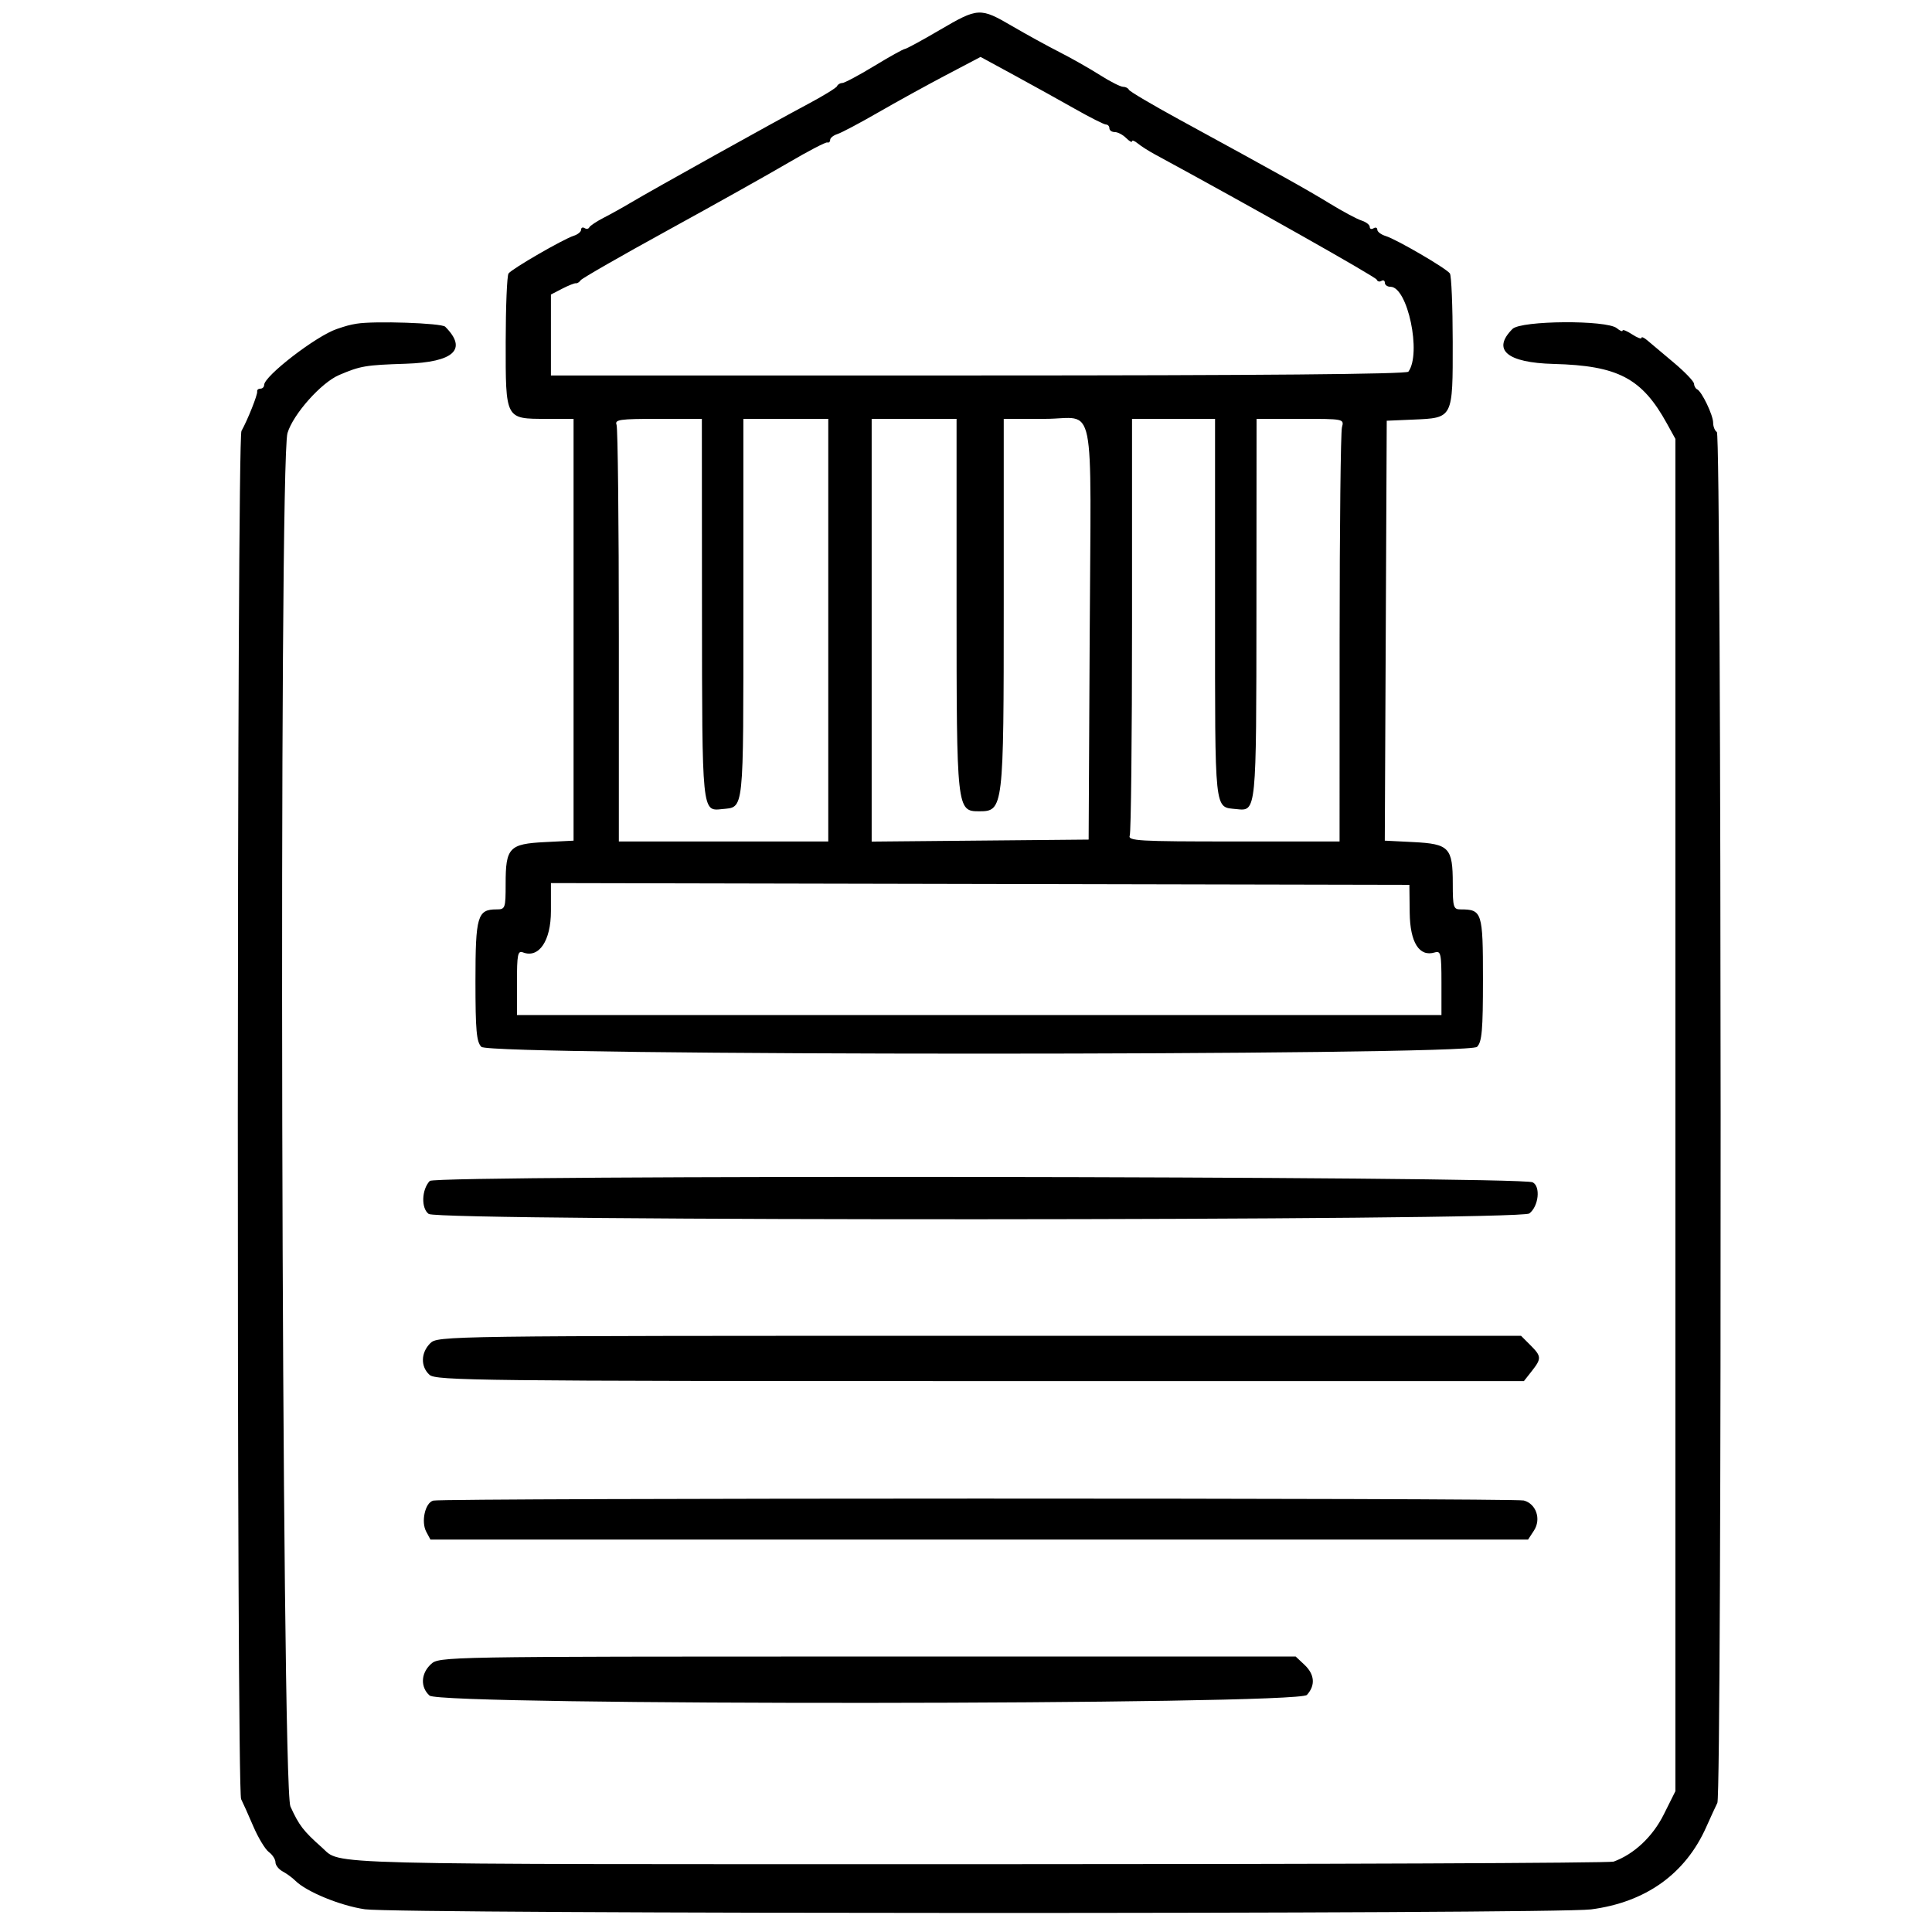 <svg id="svg" xmlns="http://www.w3.org/2000/svg" xmlns:xlink="http://www.w3.org/1999/xlink" width="400" height="400" viewBox="0, 0, 400,400"><g id="svgg"><path id="path0" d="M194.525 6.232 C 190.876 8.371,187.639 10.128,187.332 10.138 C 187.025 10.148,184.168 11.738,180.983 13.672 C 177.799 15.605,174.827 17.188,174.380 17.188 C 173.933 17.188,173.451 17.478,173.307 17.833 C 173.164 18.188,170.410 19.878,167.188 21.589 C 160.482 25.148,134.921 39.380,130.612 41.953 C 129.030 42.899,126.504 44.305,125.000 45.078 C 123.496 45.852,122.148 46.750,122.004 47.075 C 121.859 47.400,121.420 47.467,121.027 47.224 C 120.634 46.982,120.313 47.131,120.313 47.557 C 120.313 47.984,119.622 48.551,118.778 48.819 C 116.614 49.506,105.977 55.657,105.285 56.622 C 104.970 57.062,104.706 63.432,104.699 70.777 C 104.685 86.895,104.591 86.719,113.147 86.719 L 118.750 86.719 118.750 130.383 L 118.750 174.048 112.814 174.348 C 105.425 174.721,104.688 175.502,104.688 182.962 C 104.688 188.073,104.613 188.281,102.790 188.281 C 98.848 188.281,98.438 189.681,98.438 203.125 C 98.438 213.346,98.652 215.728,99.665 216.741 C 101.542 218.618,303.927 218.618,305.804 216.741 C 306.820 215.725,307.031 213.307,307.031 202.706 C 307.031 188.841,306.851 188.281,302.395 188.281 C 300.922 188.281,300.781 187.817,300.781 182.962 C 300.781 175.501,300.045 174.721,292.649 174.347 L 286.706 174.047 286.908 130.578 L 287.109 87.109 292.561 86.874 C 300.884 86.515,300.784 86.712,300.769 70.777 C 300.763 63.432,300.499 57.059,300.183 56.615 C 299.430 55.556,289.172 49.573,286.914 48.875 C 285.947 48.577,285.156 47.984,285.156 47.557 C 285.156 47.131,284.805 47.000,284.375 47.266 C 283.945 47.531,283.594 47.400,283.594 46.974 C 283.594 46.548,282.823 45.954,281.881 45.655 C 280.939 45.357,277.976 43.770,275.296 42.129 C 270.544 39.221,264.946 36.097,244.141 24.741 C 238.555 21.692,233.867 18.921,233.724 18.583 C 233.581 18.245,233.034 17.969,232.510 17.969 C 231.985 17.969,229.817 16.865,227.692 15.516 C 225.567 14.167,221.810 12.036,219.342 10.782 C 216.875 9.527,212.486 7.115,209.589 5.422 C 202.924 1.527,202.516 1.549,194.525 6.232 M222.531 22.530 C 225.685 24.318,228.585 25.781,228.976 25.781 C 229.367 25.781,229.688 26.133,229.688 26.563 C 229.688 26.992,230.190 27.344,230.804 27.344 C 231.417 27.344,232.472 27.896,233.147 28.571 C 233.823 29.247,234.375 29.555,234.375 29.257 C 234.375 28.959,234.907 29.156,235.556 29.695 C 236.206 30.234,237.786 31.244,239.068 31.939 C 258.683 42.573,284.825 57.332,285.028 57.886 C 285.172 58.281,285.611 58.405,286.004 58.162 C 286.397 57.919,286.719 58.093,286.719 58.548 C 286.719 59.003,287.246 59.375,287.891 59.375 C 291.440 59.375,294.349 73.197,291.590 76.953 C 291.213 77.466,260.620 77.734,202.539 77.734 L 114.062 77.734 114.062 69.356 L 114.063 60.978 116.398 59.770 C 117.683 59.106,118.962 58.599,119.240 58.645 C 119.519 58.690,119.962 58.409,120.225 58.019 C 120.488 57.630,128.613 52.971,138.281 47.665 C 147.949 42.360,159.199 36.057,163.281 33.659 C 167.363 31.261,170.967 29.387,171.289 29.493 C 171.611 29.600,171.875 29.360,171.875 28.959 C 171.875 28.558,172.557 28.014,173.392 27.749 C 174.226 27.484,178.005 25.482,181.790 23.299 C 185.575 21.116,191.900 17.633,195.844 15.559 L 203.017 11.787 209.907 15.533 C 213.696 17.593,219.377 20.742,222.531 22.530 M73.828 67.018 C 72.431 67.251,71.713 67.444,69.718 68.122 C 65.435 69.579,54.688 77.860,54.688 79.704 C 54.688 80.124,54.336 80.469,53.906 80.469 C 53.477 80.469,53.179 80.732,53.246 81.055 C 53.372 81.670,51.274 86.941,49.991 89.230 C 49.031 90.942,48.963 370.605,49.922 372.489 C 50.297 373.225,51.432 375.762,52.445 378.125 C 53.459 380.488,54.905 382.881,55.659 383.443 C 56.414 384.004,57.031 384.959,57.031 385.564 C 57.031 386.169,57.707 387.025,58.533 387.467 C 59.359 387.909,60.526 388.763,61.127 389.364 C 63.428 391.665,70.474 394.561,75.559 395.296 C 82.467 396.295,321.721 396.319,329.396 395.322 C 340.720 393.850,348.939 387.978,353.260 378.272 C 354.157 376.258,355.193 374.005,355.562 373.267 C 356.533 371.323,356.432 90.049,355.460 89.448 C 355.035 89.185,354.688 88.316,354.688 87.517 C 354.688 85.948,352.325 81.025,351.367 80.599 C 351.045 80.456,350.753 79.928,350.718 79.427 C 350.683 78.926,348.760 76.934,346.444 75.000 C 344.129 73.066,341.697 71.020,341.039 70.452 C 340.382 69.884,339.844 69.661,339.844 69.956 C 339.844 70.251,338.965 69.916,337.891 69.212 C 336.816 68.509,335.938 68.160,335.938 68.437 C 335.938 68.714,335.402 68.497,334.748 67.954 C 332.656 66.218,314.907 66.343,313.143 68.107 C 308.834 72.416,311.983 75.096,321.654 75.349 C 335.001 75.697,339.936 78.292,345.117 87.684 L 346.875 90.871 346.875 230.857 L 346.875 370.844 344.467 375.663 C 342.163 380.274,338.332 383.876,334.080 385.429 C 333.273 385.724,274.117 385.965,202.622 385.965 C 63.404 385.965,70.770 386.152,66.667 382.516 C 62.810 379.098,61.903 377.918,60.128 374.008 C 58.272 369.920,57.688 95.782,59.522 89.660 C 60.694 85.751,66.505 79.219,70.218 77.639 C 74.655 75.752,75.679 75.578,83.984 75.310 C 94.004 74.986,96.851 72.320,92.174 67.642 C 91.414 66.883,77.479 66.409,73.828 67.018 M145.337 125.977 C 145.364 168.383,145.322 167.959,149.479 167.516 C 154.110 167.022,153.906 168.933,153.906 126.076 L 153.906 86.719 162.695 86.719 L 171.484 86.719 171.484 130.469 L 171.484 174.219 149.805 174.219 L 128.125 174.219 128.125 131.705 C 128.125 108.322,127.912 88.634,127.651 87.955 C 127.235 86.871,128.297 86.719,136.245 86.719 L 145.313 86.719 145.337 125.977 M198.047 125.231 C 198.047 167.555,198.092 167.969,202.699 167.969 C 207.762 167.969,207.813 167.549,207.813 125.075 L 207.813 86.719 216.391 86.719 C 227.020 86.719,225.870 81.065,225.607 132.031 L 225.391 173.828 202.930 174.035 L 180.469 174.243 180.469 130.481 L 180.469 86.719 189.258 86.719 L 198.047 86.720 198.047 125.231 M251.563 126.076 C 251.563 168.933,251.358 167.022,255.990 167.516 C 260.147 167.959,260.105 168.383,260.131 125.977 L 260.156 86.719 269.232 86.719 C 278.262 86.719,278.305 86.727,277.836 88.477 C 277.577 89.443,277.360 109.131,277.354 132.227 L 277.344 174.219 255.385 174.219 C 235.683 174.219,233.475 174.092,233.901 172.983 C 234.162 172.303,234.375 152.616,234.375 129.233 L 234.375 86.719 242.969 86.719 L 251.563 86.719 251.563 126.076 M291.863 188.962 C 291.935 195.149,293.851 198.177,297.070 197.189 C 298.299 196.812,298.438 197.450,298.438 203.463 L 298.438 210.156 202.734 210.156 L 107.031 210.156 107.031 203.432 C 107.031 197.605,107.197 196.771,108.274 197.185 C 111.584 198.455,114.063 194.792,114.063 188.628 L 114.063 182.832 202.930 183.017 L 291.797 183.203 291.863 188.962 M88.977 244.501 C 87.284 246.314,87.161 250.164,88.759 251.333 C 90.856 252.865,314.605 252.772,316.627 251.237 C 318.561 249.771,319.005 245.620,317.318 244.785 C 314.713 243.496,90.177 243.216,88.977 244.501 M89.063 278.125 C 87.113 280.075,87.054 282.948,88.929 284.645 C 90.244 285.835,99.277 285.938,202.935 285.938 L 315.512 285.938 317.131 283.879 C 319.189 281.263,319.164 280.812,316.832 278.480 L 314.915 276.563 202.770 276.563 C 91.667 276.563,90.610 276.577,89.063 278.125 M89.700 310.685 C 88.015 311.130,87.138 315.052,88.257 317.142 L 89.117 318.750 202.744 318.750 L 316.370 318.750 317.581 316.902 C 319.129 314.539,318.061 311.353,315.490 310.664 C 313.454 310.119,91.766 310.139,89.700 310.685 M89.210 344.562 C 87.126 346.503,87.005 349.310,88.929 351.051 C 91.258 353.158,268.672 353.026,270.582 350.915 C 272.382 348.927,272.195 346.667,270.067 344.667 L 268.259 342.969 179.589 342.969 C 91.435 342.969,90.910 342.978,89.210 344.562 " stroke="none" fill="#000000" fill-rule="evenodd"></path></g></svg>